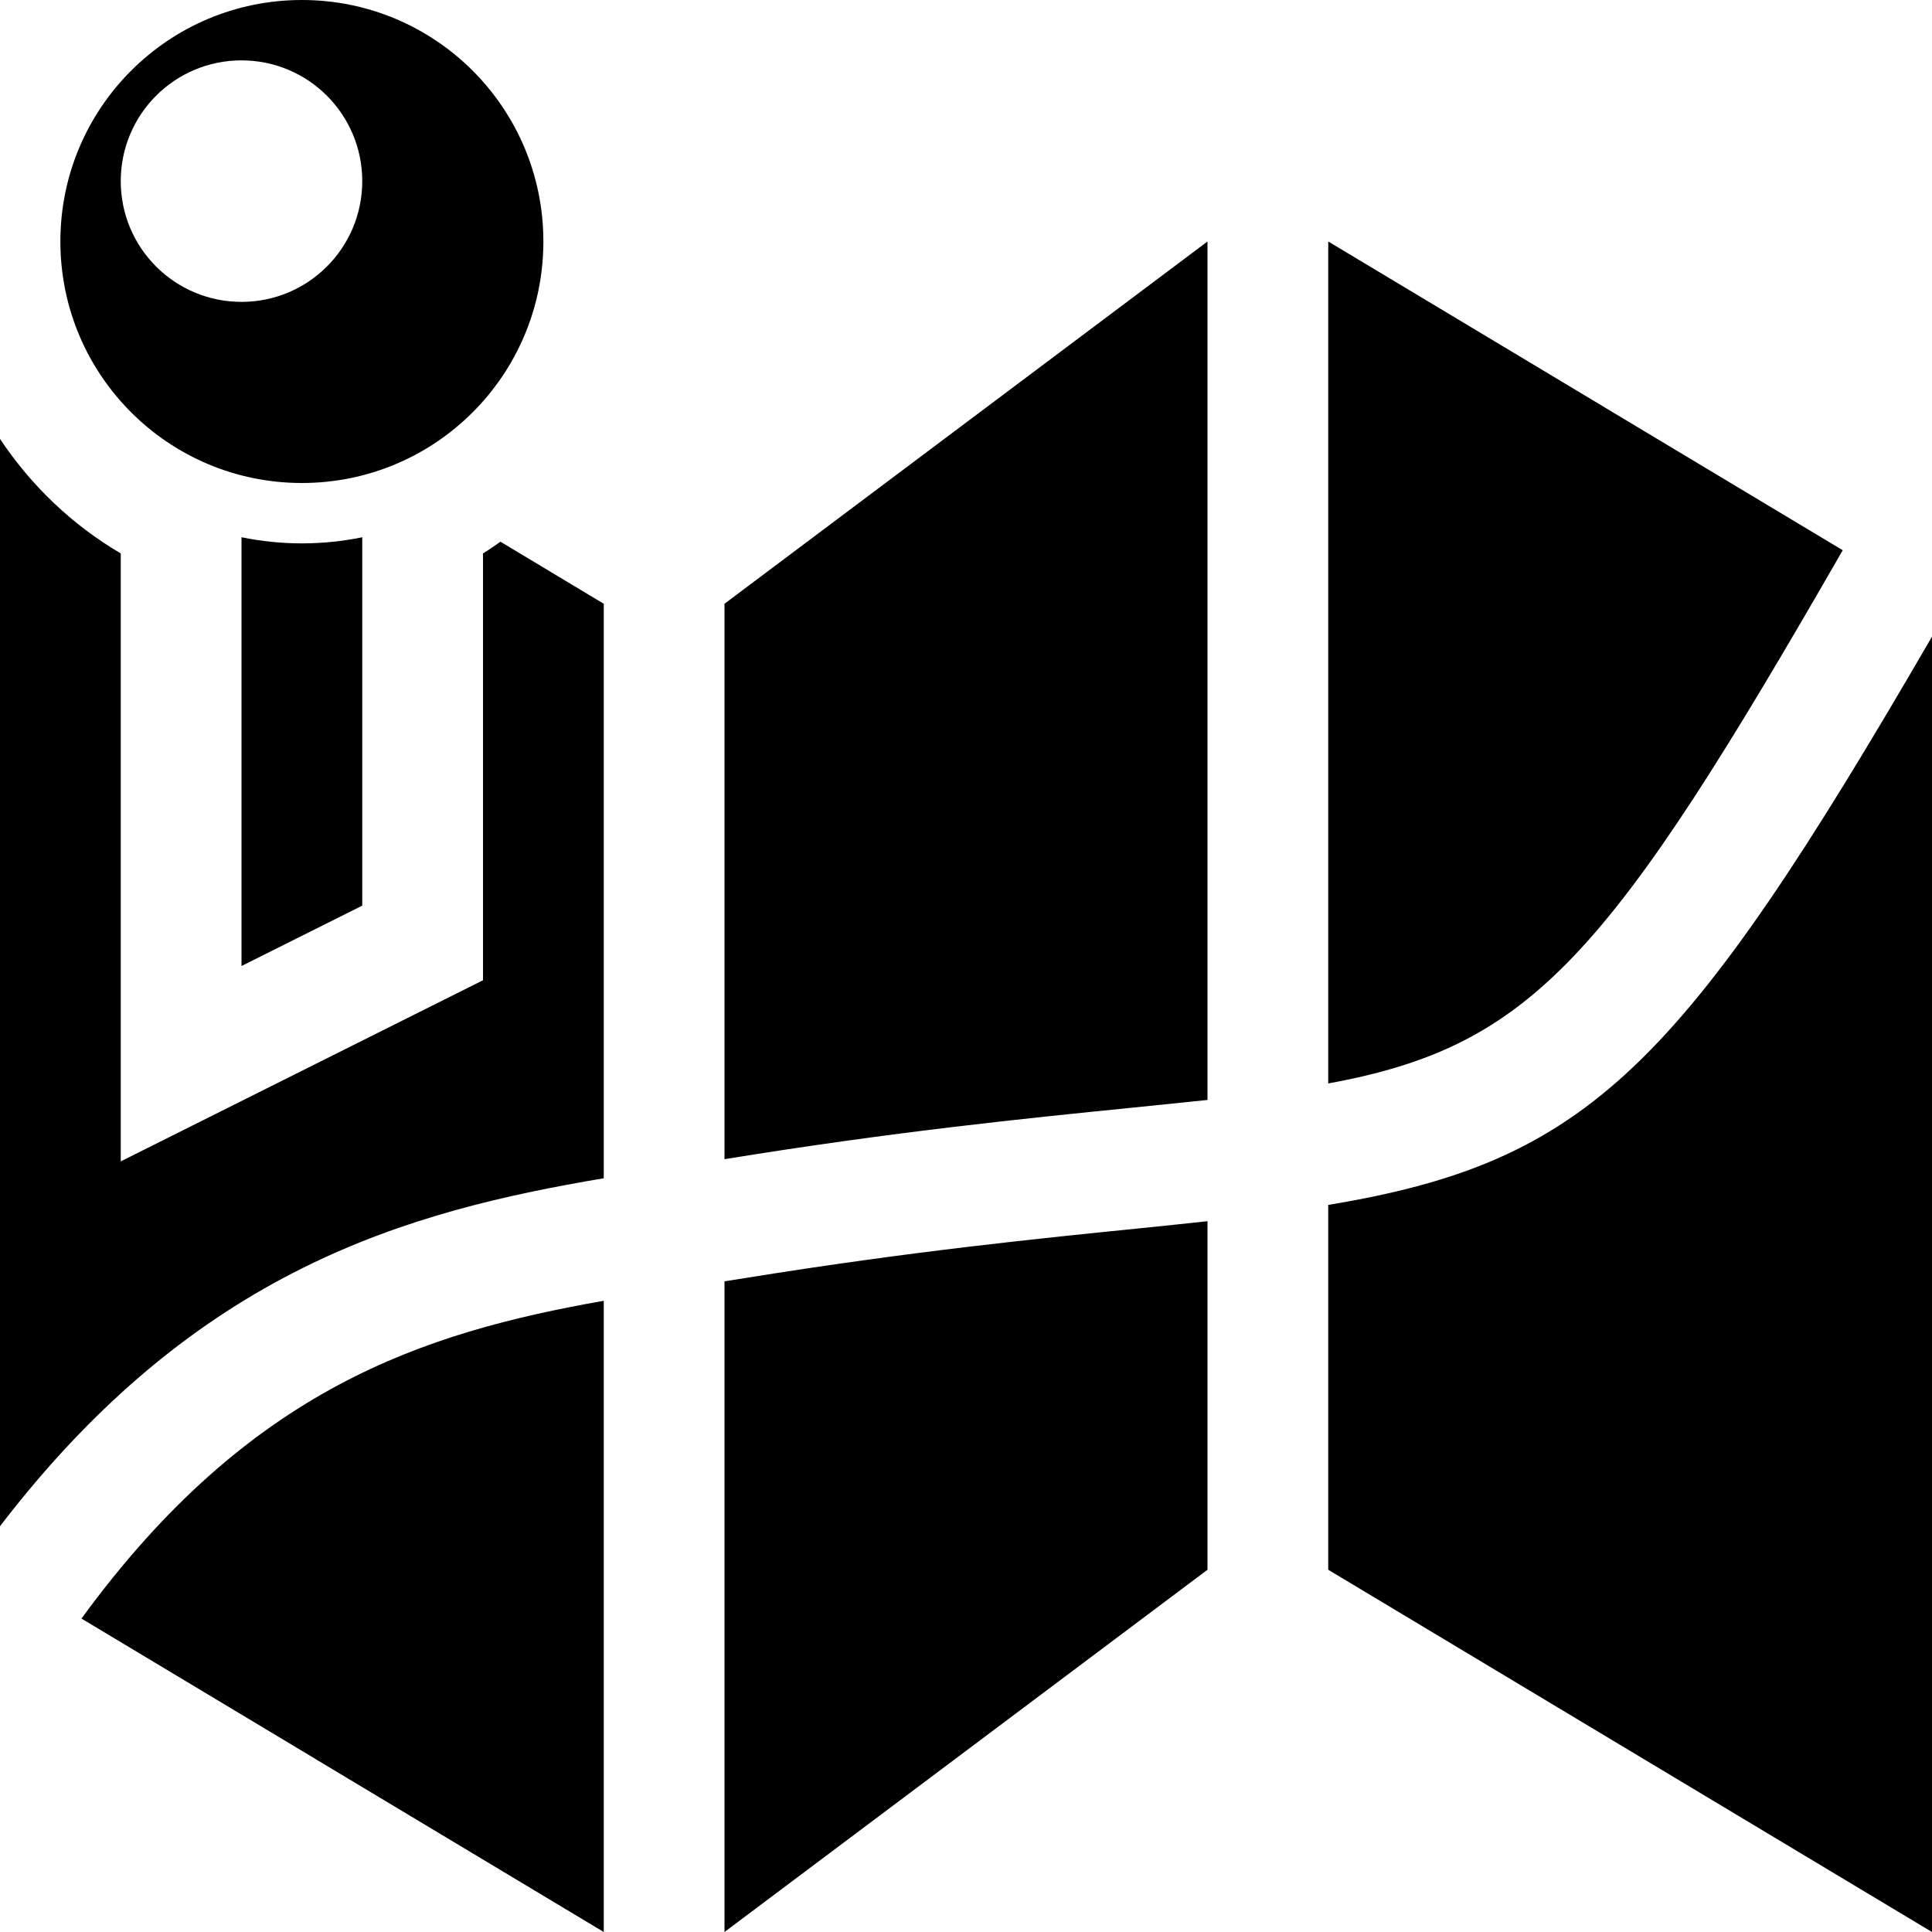 <?xml version="1.0" encoding="utf-8"?>
<!-- Generator: Adobe Illustrator 16.0.0, SVG Export Plug-In . SVG Version: 6.00 Build 0)  -->
<!DOCTYPE svg PUBLIC "-//W3C//DTD SVG 1.1//EN" "http://www.w3.org/Graphics/SVG/1.1/DTD/svg11.dtd">
<svg version="1.1" id="Layer_1" xmlns="http://www.w3.org/2000/svg" xmlns:xlink="http://www.w3.org/1999/xlink" x="0px" y="0px"
	 width="512px" height="512px" viewBox="0 0 512 512" enable-background="new 0 0 512 512" xml:space="preserve">
<path d="M192,307.188V160l128-96v227.5c-6.281,0.656-12.938,1.344-20.094,2.063c-27.969,2.813-62.781,6.313-107.281,13.531
	L192,307.188z M488.344,145.813L352,64v223.125C406.281,277.188,426.531,253.375,488.344,145.813z M352,319.313V416l160,96V168.719
	C445.719,282.938,421,307.906,352,319.313z M21.594,428.938L160,512V344.719C112.031,353.188,66.031,368,21.594,428.938z
	 M303.094,325.406c-27.531,2.781-61.813,6.219-105.344,13.25l-5.75,0.906V512l128-96v-92.375
	C314.531,324.219,309.063,324.813,303.094,325.406z M80,144c-5.469,0-10.813-0.563-16-1.625V256l32-16v-97.625
	C90.813,143.438,85.469,144,80,144z M80,0C44.656,0,16,28.625,16,64s28.656,64,64,64c35.375,0,64-28.625,64-64S115.375,0,80,0z
	 M64,80c-17.688,0-32-14.313-32-32s14.313-32,32-32s32,14.313,32,32S81.688,80,64,80z M128,146.656v113.125l-96,48V146.656
	c-12.875-7.531-23.781-18-32-30.344v288.156C52.25,336.25,108.219,321,160,312.25V160l-27.375-16.438
	C131.063,144.594,129.625,145.719,128,146.656z"/>
</svg>
